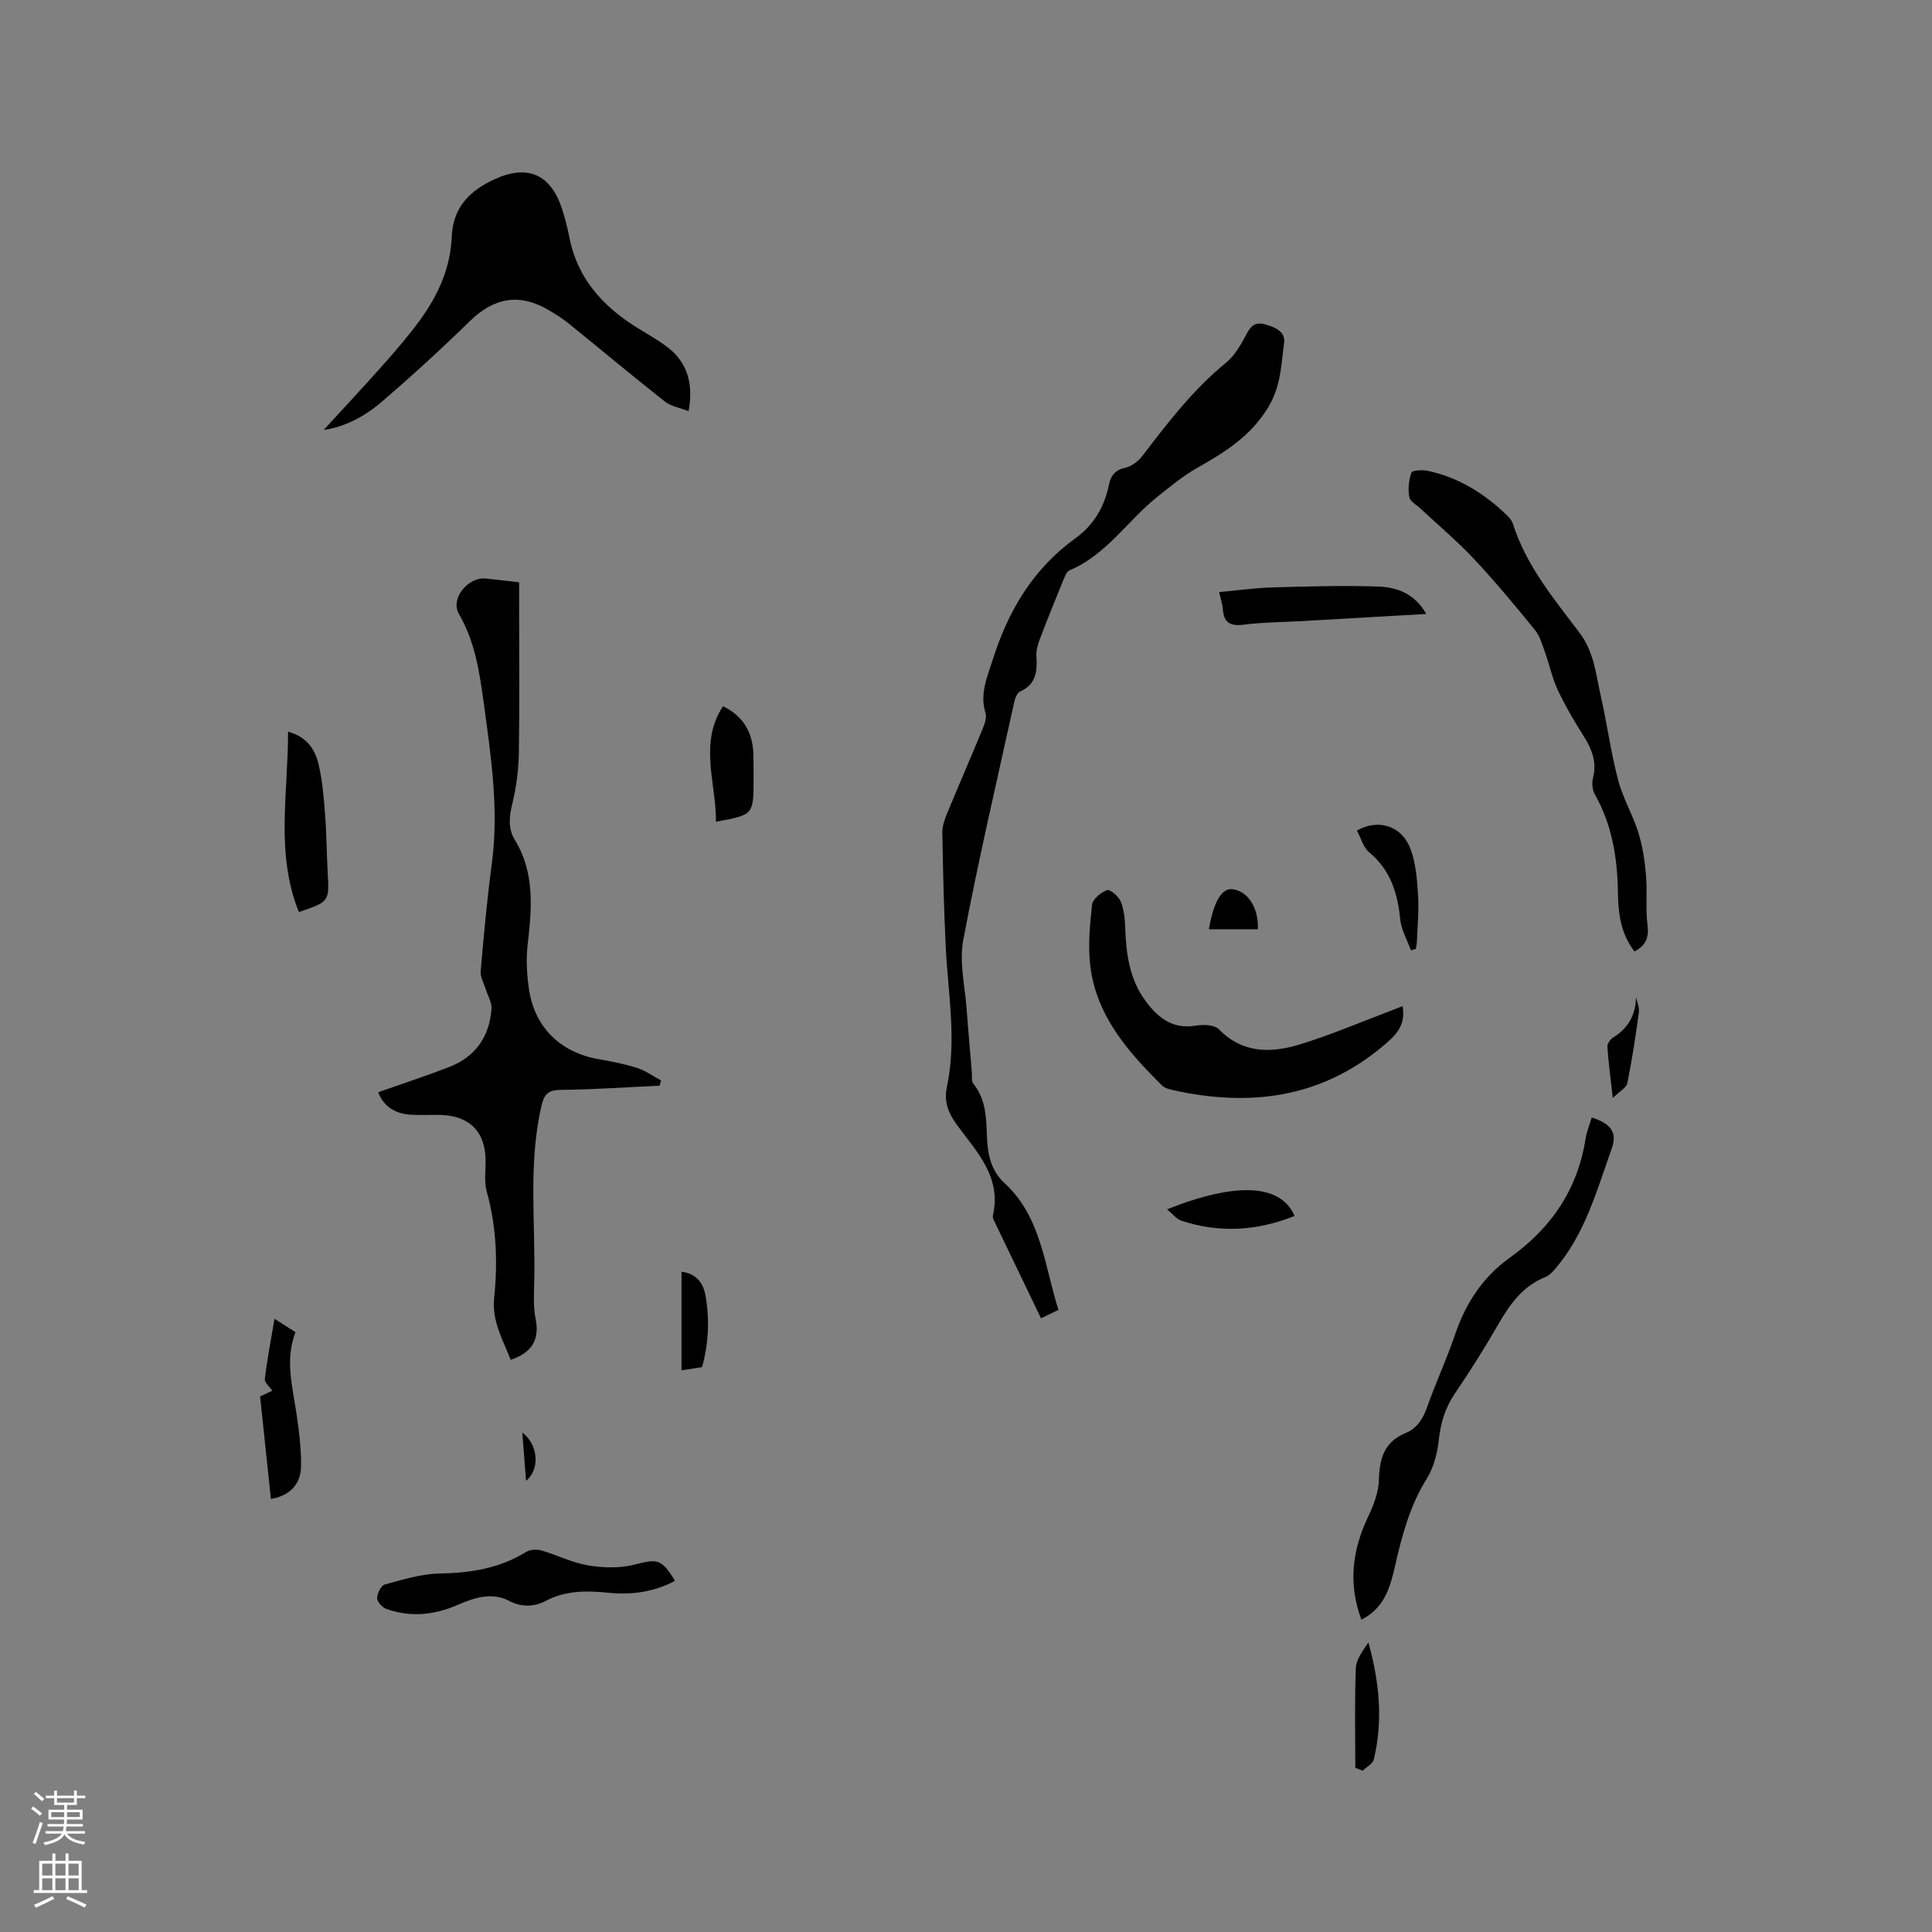 <svg enable-background="new 0 0 400 400" viewBox="0 0 400 400" xmlns="http://www.w3.org/2000/svg"><rect x="0" y="0" width="400" height="400" fill="#808080" stroke="none"/><g fill="#010000"><path d="m136.55 224.78c-6.86.32-13.71.8-20.57.87-2.62.03-3.36 1.07-3.89 3.35-2.8 12.17-1.16 24.5-1.49 36.76-.06 2.43-.19 4.94.29 7.3.89 4.42-.87 7.02-5.16 8.48-1.57-4.1-3.92-7.92-3.42-12.82.76-7.39.49-14.77-1.54-22.04-.55-1.98-.22-4.21-.23-6.33-.02-5.98-3.27-9.34-9.3-9.51-2.01-.06-4.03.07-6.04-.04-3.19-.17-5.65-1.5-6.91-4.66 4.98-1.76 9.87-3.36 14.67-5.21 5.46-2.11 8.4-6.3 8.8-12.1.09-1.28-.75-2.62-1.16-3.93-.39-1.27-1.19-2.58-1.08-3.82.64-7.42 1.31-14.84 2.3-22.22 1.49-11.1-.12-22-1.61-32.92-.89-6.49-1.78-12.95-5.2-18.84-1.84-3.17 1.91-7.72 5.6-7.32 2.2.24 4.4.49 6.87.77v6.18c0 9.76.11 19.52-.06 29.27-.06 3.45-.52 6.96-1.33 10.31-.65 2.7-.97 5.17.51 7.6 4.2 6.88 3.49 14.3 2.63 21.81-.33 2.91-.15 5.94.25 8.85 1.11 8.04 6.47 13.32 14.45 14.72 2.7.47 5.42.99 8.02 1.83 1.74.56 3.28 1.7 4.92 2.58-.09.37-.2.73-.32 1.08z"/><path d="m219.14 271.2c-1.23.59-2.24 1.08-3.61 1.74-3.32-6.9-6.57-13.63-9.8-20.37-.13-.27-.23-.64-.16-.93 1.83-7.92-3.32-13.14-7.4-18.68-1.82-2.47-2.78-4.86-2.13-7.89 2.08-9.72.23-19.4-.24-29.11-.38-7.83-.56-15.67-.7-23.51-.02-1.32.43-2.71.95-3.95 2.42-5.87 4.96-11.69 7.38-17.56.42-1.03.9-2.36.61-3.31-1.23-3.98.34-7.38 1.49-11.03 3.2-10.16 8.39-18.86 17.14-25.17 3.8-2.74 5.96-6.47 6.9-10.97.4-1.92 1.22-3.14 3.38-3.61 1.29-.28 2.68-1.31 3.51-2.39 5.29-6.9 10.54-13.79 17.36-19.35 1.82-1.48 3.12-3.76 4.23-5.89.93-1.79 1.85-2.62 3.89-2.06 2.09.57 4.24 1.52 3.92 3.85-.62 4.56-.63 9.03-3.39 13.48-3.73 6.02-9.03 9.21-14.74 12.46-2.81 1.6-5.36 3.72-7.91 5.74-6.27 4.94-10.65 12.13-18.36 15.38-.62.26-1 1.29-1.31 2.04-1.69 4.11-3.35 8.23-4.93 12.39-.4 1.06-.71 2.26-.64 3.37.19 3.11-.04 5.84-3.42 7.32-.64.28-1.03 1.51-1.22 2.38-3.59 16.33-7.41 32.63-10.51 49.05-.87 4.6.37 9.6.71 14.42.31 4.3.71 8.6 1.07 12.9.07.82-.13 1.88.3 2.42 2.62 3.22 2.68 7.04 2.82 10.86.13 3.67.78 7.09 3.67 9.75 7.61 7.02 8.22 17.01 11.14 26.23z"/><path d="m67.03 89c3.9-4.26 8.15-8.8 12.28-13.45 2.66-3.01 5.3-6.06 7.66-9.3 3.73-5.12 6.3-10.8 6.56-17.24.25-6.1 3.77-9.59 8.91-11.92 6.81-3.1 11.58-1.01 13.91 6.13.62 1.91 1.13 3.86 1.51 5.83 1.64 8.51 6.86 14.31 13.96 18.74 2.24 1.4 4.59 2.67 6.65 4.31 3.77 3.01 5.16 7.33 4.09 13.01-1.75-.68-3.63-.96-4.92-1.98-6.73-5.31-13.3-10.82-19.97-16.21-1.31-1.06-2.77-1.95-4.23-2.8-5.99-3.47-11.2-2.47-16.13 2.34-5.98 5.83-12.16 11.49-18.5 16.92-3.53 3.01-7.73 5.09-11.78 5.62z"/><path d="m290.39 208.31c.72 4.08-1.49 6.11-4.02 8.23-12.9 10.85-27.63 12.68-43.51 9.16-.8-.18-1.74-.43-2.29-.98-6.99-6.92-13.47-14.28-14.81-24.49-.55-4.23-.12-8.64.34-12.91.13-1.17 1.83-2.57 3.11-3.03.62-.22 2.4 1.3 2.83 2.36.68 1.71.87 3.69.93 5.56.19 5.37.91 10.57 4.21 15.04 2.57 3.49 5.63 5.91 10.44 5.09 1.53-.26 3.83-.17 4.75.77 4.96 5.08 10.86 4.92 16.8 3.11 6.34-1.94 12.47-4.58 18.69-6.92.79-.3 1.55-.61 2.53-.99z"/><path d="m338.41 196.99c-2.84-3.62-3.37-7.85-3.43-12.05-.1-7.2-1.17-14.08-4.77-20.44-.52-.92-.67-2.32-.41-3.34.84-3.26-.14-5.94-1.85-8.64-1.98-3.13-3.86-6.34-5.44-9.68-1.14-2.42-1.67-5.11-2.59-7.65-.59-1.64-1.07-3.46-2.13-4.76-4.07-5.01-8.21-9.99-12.62-14.71-3.44-3.67-7.33-6.93-11.01-10.37-.84-.79-2.21-1.5-2.38-2.43-.3-1.64-.11-3.5.43-5.07.16-.47 2.24-.61 3.33-.38 6.4 1.34 11.74 4.68 16.4 9.16.52.5 1.07 1.11 1.28 1.77 2.74 8.69 8.49 15.57 13.82 22.63 3.02 4 3.37 8.58 4.38 13.05 1.31 5.78 2.09 11.68 3.59 17.4.98 3.74 3.04 7.19 4.19 10.89.89 2.84 1.33 5.87 1.59 8.86.29 3.35-.12 6.78.29 10.1.33 2.51-.09 4.31-2.67 5.66z"/><path d="m329.54 231.37c3.9 1.2 5.36 3.05 4.17 6.37-3.12 8.73-5.54 17.82-11.82 25.07-.54.62-1.19 1.3-1.93 1.59-4.62 1.83-7.27 5.5-9.65 9.62-2.86 4.95-5.9 9.8-9.12 14.53-2.04 3-2.93 6.15-3.32 9.71-.3 2.72-1.07 5.64-2.5 7.93-3.5 5.62-5.12 11.79-6.56 18.1-.99 4.34-2.17 8.64-6.95 11.05-2.77-7.47-1.89-14.38 1.37-21.27 1.13-2.39 2.2-5.08 2.26-7.66.11-4.41 1.09-7.89 5.5-9.7 2.42-1 3.61-2.94 4.48-5.39 1.8-5.09 4.09-10 5.82-15.11 2.18-6.45 5.82-11.91 11.26-15.79 8.73-6.23 14.14-14.29 15.77-24.9.23-1.32.77-2.6 1.22-4.15z"/><path d="m139.75 327.3c-4.42 2.34-8.99 2.93-13.69 2.47-4.48-.44-8.81-.55-12.99 1.64-2.42 1.27-5 1.41-7.6.06-3.68-1.91-7.3-.67-10.69.8-4.9 2.12-9.79 2.63-14.8.83-.84-.3-1.91-1.47-1.9-2.22.01-.99.82-2.62 1.59-2.83 3.74-1.01 7.57-2.21 11.38-2.27 6.4-.11 12.38-1.07 17.9-4.48.83-.51 2.22-.56 3.19-.28 3.25.94 6.36 2.54 9.65 3.08 3.11.52 6.55.61 9.57-.16 4.79-1.22 5.54-1.29 8.39 3.36z"/><path d="m295.29 127.11c-8.88.51-17.32 1-25.75 1.48-4.01.23-8.05.23-12.02.74-2.83.37-4.16-.41-4.35-3.26-.07-1.04-.44-2.05-.76-3.49 3.82-.34 7.46-.86 11.1-.96 7.26-.21 14.54-.43 21.8-.18 3.78.13 7.5 1.32 9.98 5.67z"/><path d="m59.64 151.49c4.1 1.11 5.68 3.89 6.38 7.01.77 3.38 1.04 6.89 1.3 10.35.3 3.9.3 7.82.52 11.73.35 6.1.38 6.09-5.96 8.25-4.89-12.1-2.22-24.56-2.24-37.34z"/><path d="m56.09 310.34c-.74-7.03-1.48-14.05-2.24-21.23 1.04-.49 1.96-.91 2.53-1.18-.55-.81-1.64-1.68-1.55-2.41.48-4.04 1.25-8.05 2-12.48 1.66 1.06 2.96 1.89 4.35 2.77-2.19 5.68-.65 11.15.17 16.66.55 3.74 1.06 7.53.97 11.29-.12 3.75-2.54 5.96-6.23 6.58z"/><path d="m148.23 170.13c.05-8.13-3.58-16.22 1.46-23.92 4.28 2.11 6.18 5.5 6.29 10 .04 1.69.04 3.38.04 5.07 0 7.42-.01 7.42-7.79 8.85z"/><path d="m268.03 251.75c-7.87 3.14-15.6 3.56-23.42.99-1.05-.34-1.85-1.44-2.99-2.36 14.35-5.71 23.54-5.27 26.41 1.37z"/><path d="m280.93 171.96c4.54-2.58 9.43-.89 11.15 3.92 1.08 3 1.32 6.37 1.52 9.6.19 3.15-.13 6.33-.25 9.5-.02.49-.14.98-.21 1.47-.34.1-.68.2-1.02.3-.77-2.13-2.01-4.22-2.22-6.41-.53-5.48-2.04-10.26-6.48-13.93-1.18-.99-1.62-2.85-2.49-4.45z"/><path d="m280.6 366c0-6.87-.16-13.75.11-20.62.07-1.83 1.45-3.61 2.6-5.33 2.25 8.05 3.08 16.1 1.12 24.23-.22.91-1.51 1.56-2.31 2.32-.51-.2-1.01-.4-1.52-.6z"/><path d="m145.35 283.05c-1.78.28-3.12.48-4.25.66 0-6.51 0-13.39 0-20.42 3.33.46 4.55 2.58 4.98 5 .91 5.14.55 10.25-.73 14.76z"/><path d="m333.91 227.32c-.47-4.18-.9-7.39-1.12-10.62-.04-.62.63-1.55 1.23-1.92 3.09-1.92 4.59-4.59 4.71-8.33.21 1.05.72 2.15.58 3.15-.67 4.91-1.41 9.82-2.39 14.67-.19.94-1.56 1.64-3.01 3.05z"/><path d="m250.28 192.39c1.04-5.86 2.71-8.6 4.97-8.28 3.14.44 5.35 3.85 5.18 8.28-3.3 0-6.62 0-10.15 0z"/><path d="m108.14 296.6c3.32 2.48 3.7 7.64.77 9.98-.26-3.37-.5-6.51-.77-9.98z"/></g><path d="m6.44 374.46.42-.45c.65.47 1.27.95 1.85 1.44l-.45.49c-.65-.56-1.25-1.06-1.82-1.48m.93 7.33-.63-.26c.55-1.36 1.05-2.8 1.52-4.33.19.1.38.19.59.27-.46 1.29-.95 2.73-1.48 4.32m-.38-10.38.44-.42c.43.34 1.01.82 1.74 1.44l-.49.49c-.53-.51-1.09-1.01-1.69-1.51m2.5.35h1.72v-1.04h.59v1.04h3.52v-1.04h.59v1.04h1.75v.53h-1.75v1.42h-2.03v.97h3.22v2.03h-3.24c0 .35-.01.66-.03.93h3.32v.53h-3.37c-.03.27-.08.58-.15.94h3.96v.53h-3.71c.67.92 1.93 1.48 3.79 1.68-.13.24-.23.44-.29.59-2.13-.38-3.48-1.08-4.04-2.12-.43.97-1.77 1.72-4.03 2.23-.09-.19-.2-.37-.33-.55 2.1-.42 3.37-1.03 3.81-1.83h-3.36v-.53h3.58c.08-.29.13-.61.16-.94h-3.33v-.53h3.39c.02-.27.04-.58.04-.93h-3.23v-2.03h3.25v-.97h-2.07v-1.42h-1.73zm1.12 3.44v1h2.65c.01-.3.02-.44.01-.4v-.25-.35zm1.19-2h3.52v-.91h-3.52zm4.71 2h-2.63v.59c0 .15-.01.28-.01.4h2.64z" fill="#fbfafc"/><path d="m13.56 383.74h.63v1.52h2.72v6.07h1.13v.6h-11.06v-.6h1.13v-6.07h2.73v-1.52h.63v1.52h2.1v-1.52zm-2.69 8.83.38.56c-1.24.63-2.53 1.25-3.85 1.85-.1-.21-.21-.42-.34-.63 1.36-.55 2.63-1.15 3.81-1.78m-2.13-4.27h2.1v-2.45h-2.1zm0 3.04h2.1v-2.46h-2.1zm2.72-3.04h2.1v-2.45h-2.1zm0 3.04h2.1v-2.46h-2.1zm6.07 3.6c-1.41-.71-2.7-1.3-3.86-1.78l.35-.56c1.45.62 2.75 1.19 3.88 1.72zm-1.25-9.09h-2.1v2.45h2.1zm-2.09 5.49h2.1v-2.46h-2.1z" fill="#fbfafc"/></svg>